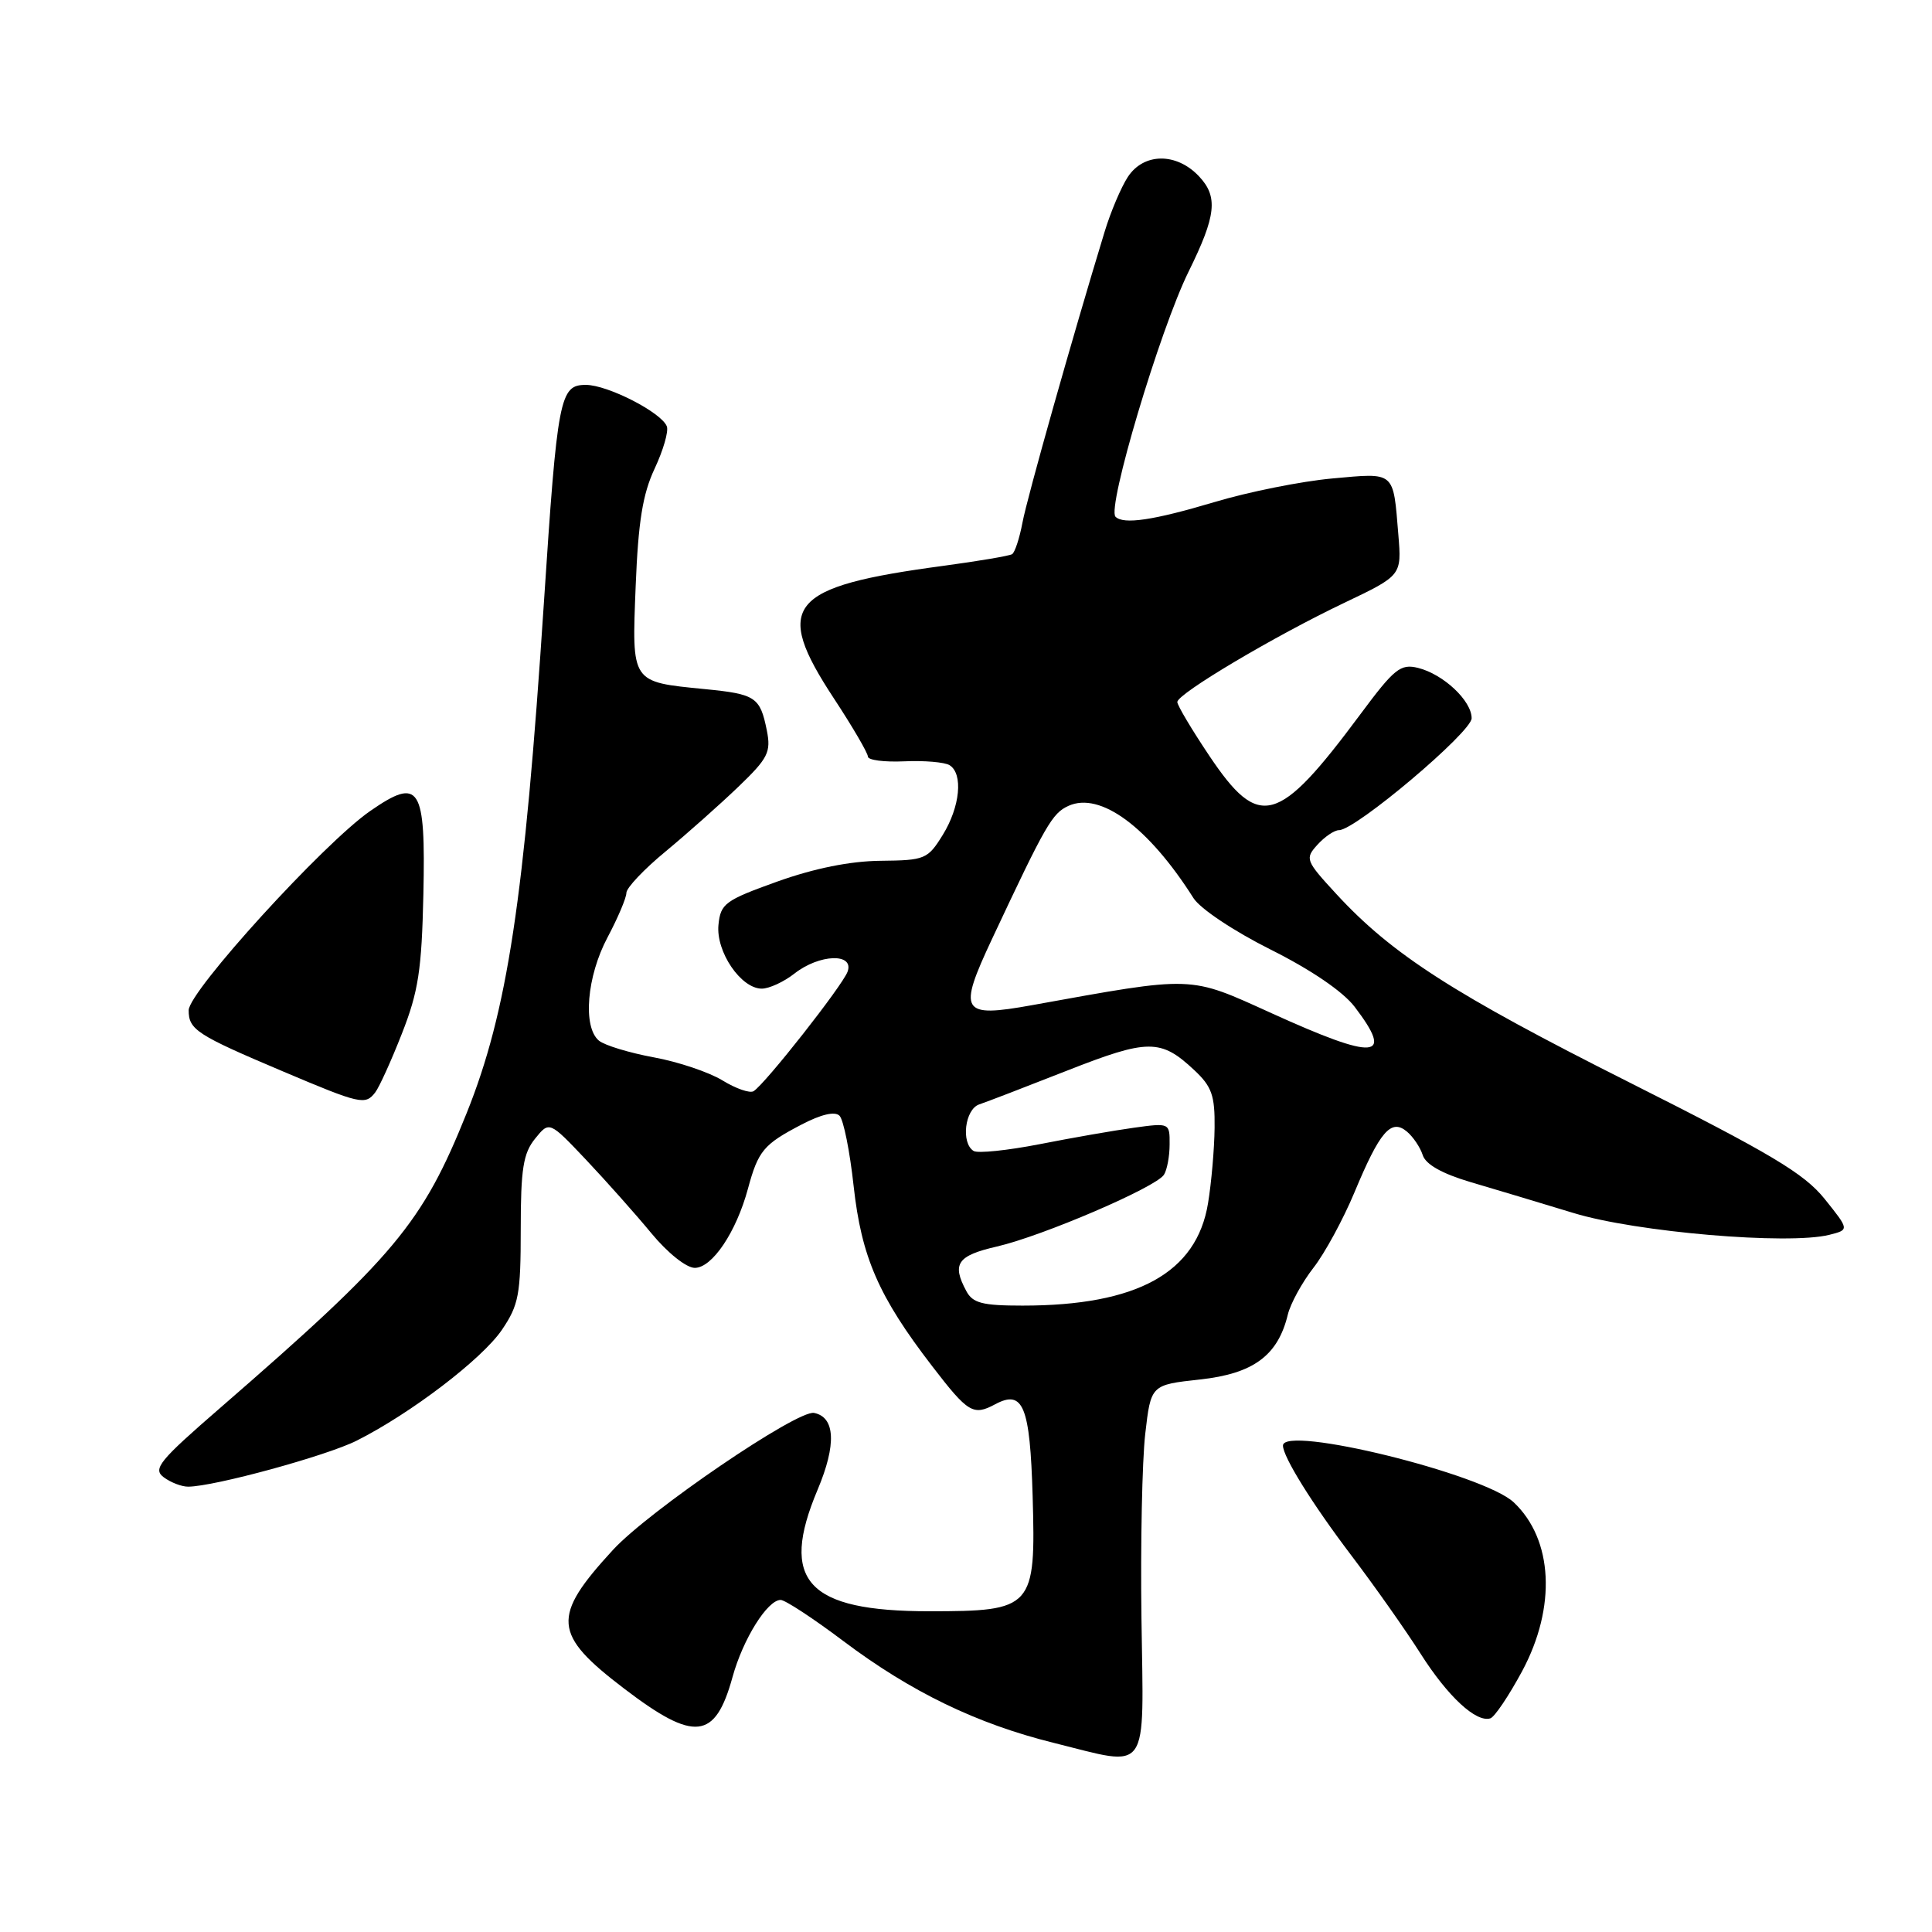 <?xml version="1.0" encoding="UTF-8" standalone="no"?>
<!DOCTYPE svg PUBLIC "-//W3C//DTD SVG 1.1//EN" "http://www.w3.org/Graphics/SVG/1.1/DTD/svg11.dtd" >
<svg xmlns="http://www.w3.org/2000/svg" xmlns:xlink="http://www.w3.org/1999/xlink" version="1.1" viewBox="0 0 256 256">
 <g >
 <path fill="currentColor"
d=" M 151.25 214.50 C 151.11 204.60 151.34 193.57 151.75 190.00 C 152.50 183.50 152.50 183.50 159.00 182.79 C 166.08 182.02 169.33 179.62 170.64 174.20 C 171.00 172.72 172.53 169.93 174.03 168.00 C 175.54 166.07 177.98 161.57 179.47 158.00 C 182.84 149.91 184.32 148.19 186.41 149.93 C 187.24 150.62 188.19 152.03 188.52 153.06 C 188.91 154.29 191.08 155.51 194.81 156.62 C 197.94 157.54 204.10 159.39 208.50 160.73 C 216.81 163.27 236.96 164.98 242.40 163.62 C 245.05 162.95 245.05 162.95 241.78 158.87 C 239.05 155.48 234.69 152.88 215.87 143.41 C 192.61 131.71 184.45 126.47 177.07 118.46 C 172.99 114.03 172.89 113.78 174.57 111.93 C 175.53 110.87 176.81 110.00 177.43 110.00 C 179.61 110.00 195.00 97.01 195.00 95.17 C 195.00 92.85 191.26 89.34 187.90 88.50 C 185.57 87.93 184.76 88.58 180.23 94.68 C 169.34 109.33 166.86 110.01 160.25 100.16 C 157.91 96.67 156.00 93.46 156.00 93.02 C 156.00 91.93 168.86 84.29 178.12 79.88 C 185.73 76.25 185.73 76.25 185.29 70.87 C 184.59 62.35 184.93 62.64 176.53 63.40 C 172.45 63.77 165.40 65.18 160.88 66.54 C 152.83 68.94 148.87 69.53 147.81 68.47 C 146.65 67.31 153.68 43.74 157.49 36.00 C 161.15 28.58 161.43 26.08 158.88 23.37 C 155.89 20.19 151.55 20.23 149.44 23.45 C 148.56 24.80 147.17 28.06 146.37 30.70 C 142.16 44.49 136.09 65.96 135.48 69.26 C 135.09 71.33 134.47 73.21 134.11 73.43 C 133.74 73.66 129.63 74.35 124.97 74.98 C 104.41 77.73 102.38 80.20 110.50 92.55 C 112.98 96.32 115.00 99.79 115.00 100.25 C 115.00 100.72 117.17 101.00 119.82 100.88 C 122.47 100.76 125.17 100.99 125.82 101.39 C 127.65 102.52 127.22 106.91 124.92 110.63 C 122.93 113.85 122.57 114.00 116.67 114.06 C 112.64 114.10 107.90 115.06 103.00 116.81 C 96.06 119.30 95.48 119.73 95.20 122.55 C 94.85 126.11 98.18 131.00 100.94 131.00 C 101.92 131.00 103.87 130.10 105.27 129.00 C 108.57 126.41 113.21 126.25 112.31 128.75 C 111.65 130.58 101.38 143.65 99.85 144.59 C 99.36 144.89 97.51 144.25 95.73 143.16 C 93.95 142.07 89.85 140.69 86.61 140.10 C 83.37 139.50 80.11 138.51 79.36 137.89 C 77.19 136.08 77.75 129.38 80.50 124.21 C 81.87 121.63 83.00 118.97 83.00 118.31 C 83.00 117.65 85.34 115.17 88.21 112.81 C 91.07 110.44 95.40 106.59 97.83 104.26 C 101.78 100.47 102.18 99.66 101.61 96.79 C 100.72 92.36 100.13 91.97 93.39 91.31 C 83.57 90.34 83.72 90.56 84.23 77.66 C 84.57 69.12 85.16 65.47 86.74 62.10 C 87.88 59.67 88.61 57.16 88.36 56.50 C 87.66 54.66 80.52 51.00 77.63 51.00 C 74.17 51.00 73.86 52.58 72.06 80.00 C 69.48 119.23 67.23 134.06 61.84 147.48 C 55.96 162.12 52.34 166.44 29.24 186.50 C 21.07 193.58 20.21 194.64 21.70 195.75 C 22.63 196.44 24.08 197.00 24.94 196.99 C 28.36 196.98 43.29 192.90 47.27 190.89 C 54.46 187.27 63.87 180.08 66.50 176.22 C 68.74 172.92 69.00 171.54 69.00 162.88 C 69.00 154.89 69.33 152.82 70.90 150.88 C 72.79 148.54 72.79 148.54 77.65 153.67 C 80.32 156.50 84.21 160.87 86.30 163.40 C 88.46 166.02 90.95 168.00 92.06 168.00 C 94.37 168.00 97.55 163.27 99.11 157.50 C 100.47 152.48 101.18 151.63 106.21 149.01 C 108.81 147.65 110.63 147.23 111.24 147.84 C 111.77 148.37 112.61 152.56 113.11 157.15 C 114.15 166.58 116.42 171.80 123.53 181.04 C 128.28 187.22 128.96 187.63 131.87 186.07 C 135.58 184.09 136.48 186.30 136.83 198.23 C 137.26 213.09 136.90 213.50 123.14 213.50 C 106.93 213.50 103.24 209.48 108.34 197.39 C 110.85 191.43 110.68 187.78 107.87 187.22 C 105.67 186.78 85.99 200.19 81.23 205.36 C 73.04 214.26 73.23 216.54 82.73 223.77 C 92.02 230.85 94.76 230.56 97.06 222.23 C 98.45 217.18 101.69 212.00 103.44 212.00 C 104.03 212.00 107.77 214.45 111.75 217.45 C 120.73 224.20 129.42 228.41 139.63 230.94 C 152.48 234.13 151.54 235.45 151.25 214.50 Z  M 201.69 221.44 C 206.25 212.94 205.80 203.98 200.57 199.06 C 196.58 195.31 170.00 188.78 170.00 191.55 C 170.00 193.03 173.86 199.24 178.98 206.00 C 182.11 210.12 186.27 216.03 188.24 219.13 C 191.85 224.81 195.60 228.28 197.48 227.69 C 198.04 227.52 199.93 224.70 201.69 221.44 Z  M 49.72 144.75 C 50.25 144.06 51.85 140.55 53.26 136.94 C 55.44 131.40 55.88 128.51 56.10 118.50 C 56.41 104.14 55.62 102.91 49.04 107.47 C 42.87 111.75 25.00 131.37 25.00 133.87 C 25.00 136.44 26.06 137.13 37.50 141.97 C 47.77 146.32 48.40 146.46 49.72 144.75 Z  M 128.04 171.07 C 126.10 167.46 126.84 166.38 132.10 165.17 C 138.16 163.77 153.18 157.32 154.23 155.66 C 154.64 155.02 154.98 153.21 154.98 151.64 C 155.00 148.79 154.97 148.78 150.25 149.43 C 147.64 149.79 142.02 150.77 137.76 151.61 C 133.50 152.44 129.56 152.85 129.01 152.51 C 127.31 151.46 127.85 146.99 129.75 146.34 C 130.71 146.02 135.96 144.00 141.40 141.86 C 152.14 137.64 153.80 137.63 158.25 141.80 C 160.57 143.97 160.99 145.16 160.94 149.44 C 160.91 152.22 160.52 156.72 160.07 159.44 C 158.56 168.66 150.69 173.00 135.49 173.00 C 130.17 173.00 128.89 172.67 128.04 171.07 Z  M 168.50 134.26 C 157.45 129.25 158.41 129.28 136.75 133.19 C 127.32 134.89 126.88 134.15 131.48 124.35 C 138.60 109.18 139.42 107.77 141.58 106.78 C 145.79 104.87 152.18 109.59 158.14 119.00 C 159.03 120.41 163.49 123.38 168.36 125.82 C 173.72 128.50 177.95 131.38 179.50 133.41 C 184.79 140.35 182.33 140.54 168.50 134.26 Z "/>
</g>
</svg>